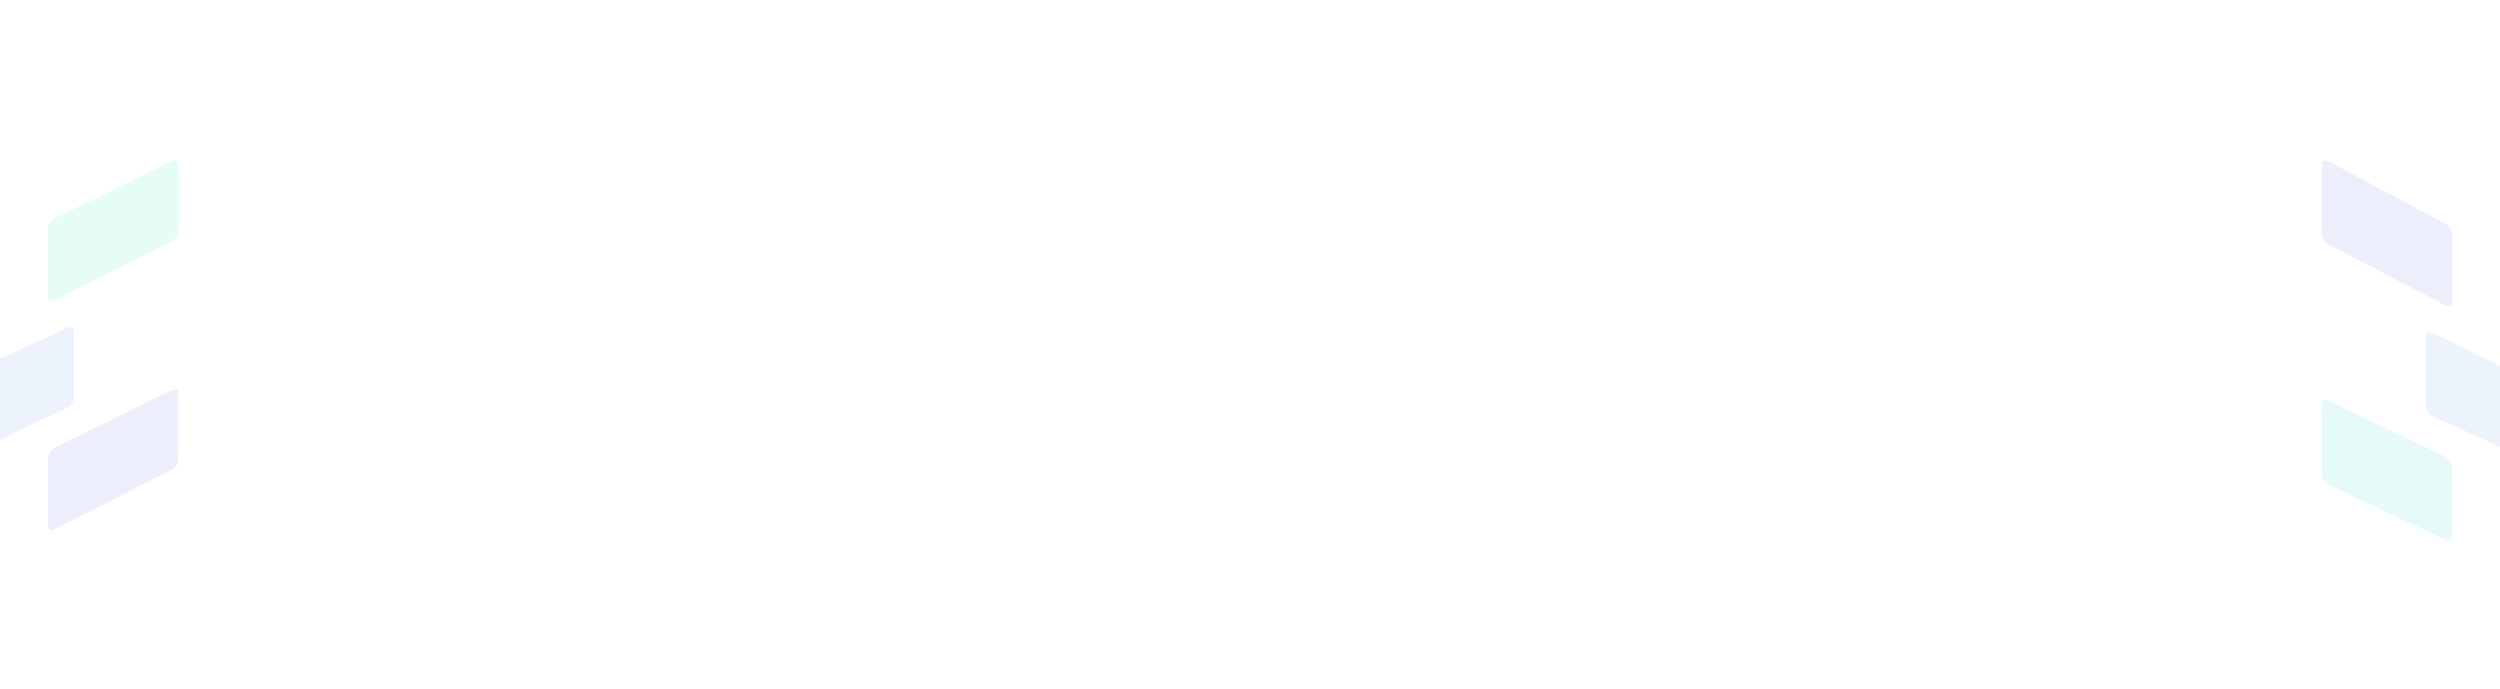 <svg xmlns="http://www.w3.org/2000/svg" xmlns:xlink="http://www.w3.org/1999/xlink" width="3217"
    height="887" viewBox="0 0 3217 887">
    <defs>
        <clipPath id="clip-Artboard_11">
            <rect width="3217" height="887"></rect>
        </clipPath>
    </defs>
    <g id="Artboard_11" data-name="Artboard &#x2013; 11" clip-path="url(#clip-Artboard_11)">
        <rect width="3217" height="887" fill="rgba(255,255,255,0)"></rect>
        <g id="Group_1454" data-name="Group 1454" transform="translate(0 -9679)">
            <rect id="Rectangle_124" data-name="Rectangle 124" width="3217" height="969"
                transform="translate(-8 9679)" fill="none"></rect>
            <g id="Group_1453" data-name="Group 1453" transform="translate(-8 9262)">
                <g id="Group_1405" data-name="Group 1405" transform="translate(-205.344 623.605)"
                    opacity="0.1">
                    <path id="Path"
                        d="M158.931.985,8.754,74.366A16.3,16.3,0,0,0,0,87.413v87.931c0,4.85,3.906,6.79,8.754,4.365l150.177-75.272a16.293,16.293,0,0,0,8.754-12.95V5.3C167.685.6,163.778-1.343,158.931.985Z"
                        transform="translate(275.003 0)" fill="#00e4b2"></path>
                    <path id="Path-2" data-name="Path"
                        d="M158.931,1.129,8.754,79.459A16.994,16.994,0,0,0,0,92.912v89.207c0,4.77,3.906,6.774,8.754,4.2l150.177-80.191a17.04,17.04,0,0,0,8.754-13.357V5.28C167.685.461,163.778-1.4,158.931,1.129Z"
                        transform="translate(0 428.452)" fill="#3d51d9"></path>
                    <path id="Path-3" data-name="Path"
                        d="M8.754,179.813l150.177-72.12a16.1,16.1,0,0,0,8.754-13.047V5.7c0-4.85-3.906-7.033-8.754-4.85L8.754,71.076A15.96,15.96,0,0,0,0,84.219v90.7C0,180.007,3.906,182.141,8.754,179.813Z"
                        transform="translate(0 127.197)" fill="#00d1cd"></path>
                    <path id="Path-4" data-name="Path"
                        d="M174.392,91.481V5.212c0-4.722-4.058-6.563-9.094-4.155L132.786,16.45,9.094,72.4A15.88,15.88,0,0,0,0,85.2v90.282c0,4.722,4.058,6.658,9.094,4.2l123.693-60.534L165.1,104.183a15.9,15.9,0,0,0,9.289-12.7Z"
                        transform="translate(134.148 214.226)" fill="#4680e9"></path>
                    <path id="Path-5" data-name="Path"
                        d="M158.931,1.018,8.754,75.138A16.318,16.318,0,0,0,0,88.181V175.44c0,4.813,3.906,6.69,8.754,4.235l150.177-76a16.364,16.364,0,0,0,8.754-12.947V5.206C167.685.537,163.778-1.34,158.931,1.018Z"
                        transform="translate(275.003 294.56)" fill="#3d51d9"></path>
                </g>
                <g id="Group_1445" data-name="Group 1445" transform="translate(2995.656 623.605)"
                    opacity="0.1">
                    <path id="Path-6" data-name="Path"
                        d="M158.931,179.768,8.754,106.387A16.3,16.3,0,0,1,0,93.34V5.409c0-4.85,3.906-6.79,8.754-4.365L158.931,76.316a16.293,16.293,0,0,1,8.754,12.95v86.185C167.685,180.156,163.778,182.1,158.931,179.768Z"
                        transform="translate(275.003 435.146)" fill="#00e4b2"></path>
                    <path id="Path-7" data-name="Path"
                        d="M158.931,186.318,8.754,107.988A16.994,16.994,0,0,1,0,94.536V5.329c0-4.77,3.906-6.774,8.754-4.2L158.931,81.321a17.04,17.04,0,0,1,8.754,13.357v87.489C167.685,186.986,163.778,188.847,158.931,186.318Z"
                        transform="translate(0 0)" fill="#3d51d9"></path>
                    <path id="Path-8" data-name="Path"
                        d="M8.754.94,158.931,73.06a16.1,16.1,0,0,1,8.754,13.047v88.95c0,4.85-3.906,7.033-8.754,4.85L8.754,109.677A15.96,15.96,0,0,1,0,96.534V5.838C0,.746,3.906-1.388,8.754.94Z"
                        transform="translate(0 307.949)" fill="#00d1cd"></path>
                    <path id="Path-9" data-name="Path"
                        d="M174.392,89.272v86.268c0,4.722-4.058,6.563-9.094,4.155L132.786,164.3,9.094,108.349A15.88,15.88,0,0,1,0,95.552V5.27c0-4.722,4.058-6.658,9.094-4.2L132.786,61.6,165.1,76.57a15.9,15.9,0,0,1,9.289,12.7Z"
                        transform="translate(134.148 220.92)" fill="#4680e9"></path>
                    <path id="Path-10" data-name="Path"
                        d="M158.931,179.734,8.754,105.615A16.318,16.318,0,0,1,0,92.572V5.313C0,.5,3.906-1.377,8.754,1.077l150.177,76a16.364,16.364,0,0,1,8.754,12.947v85.526C167.685,180.216,163.778,182.093,158.931,179.734Z"
                        transform="translate(275.003 140.586)" fill="#3d51d9"></path>
                </g>
            </g>
        </g>
    </g>
</svg>
